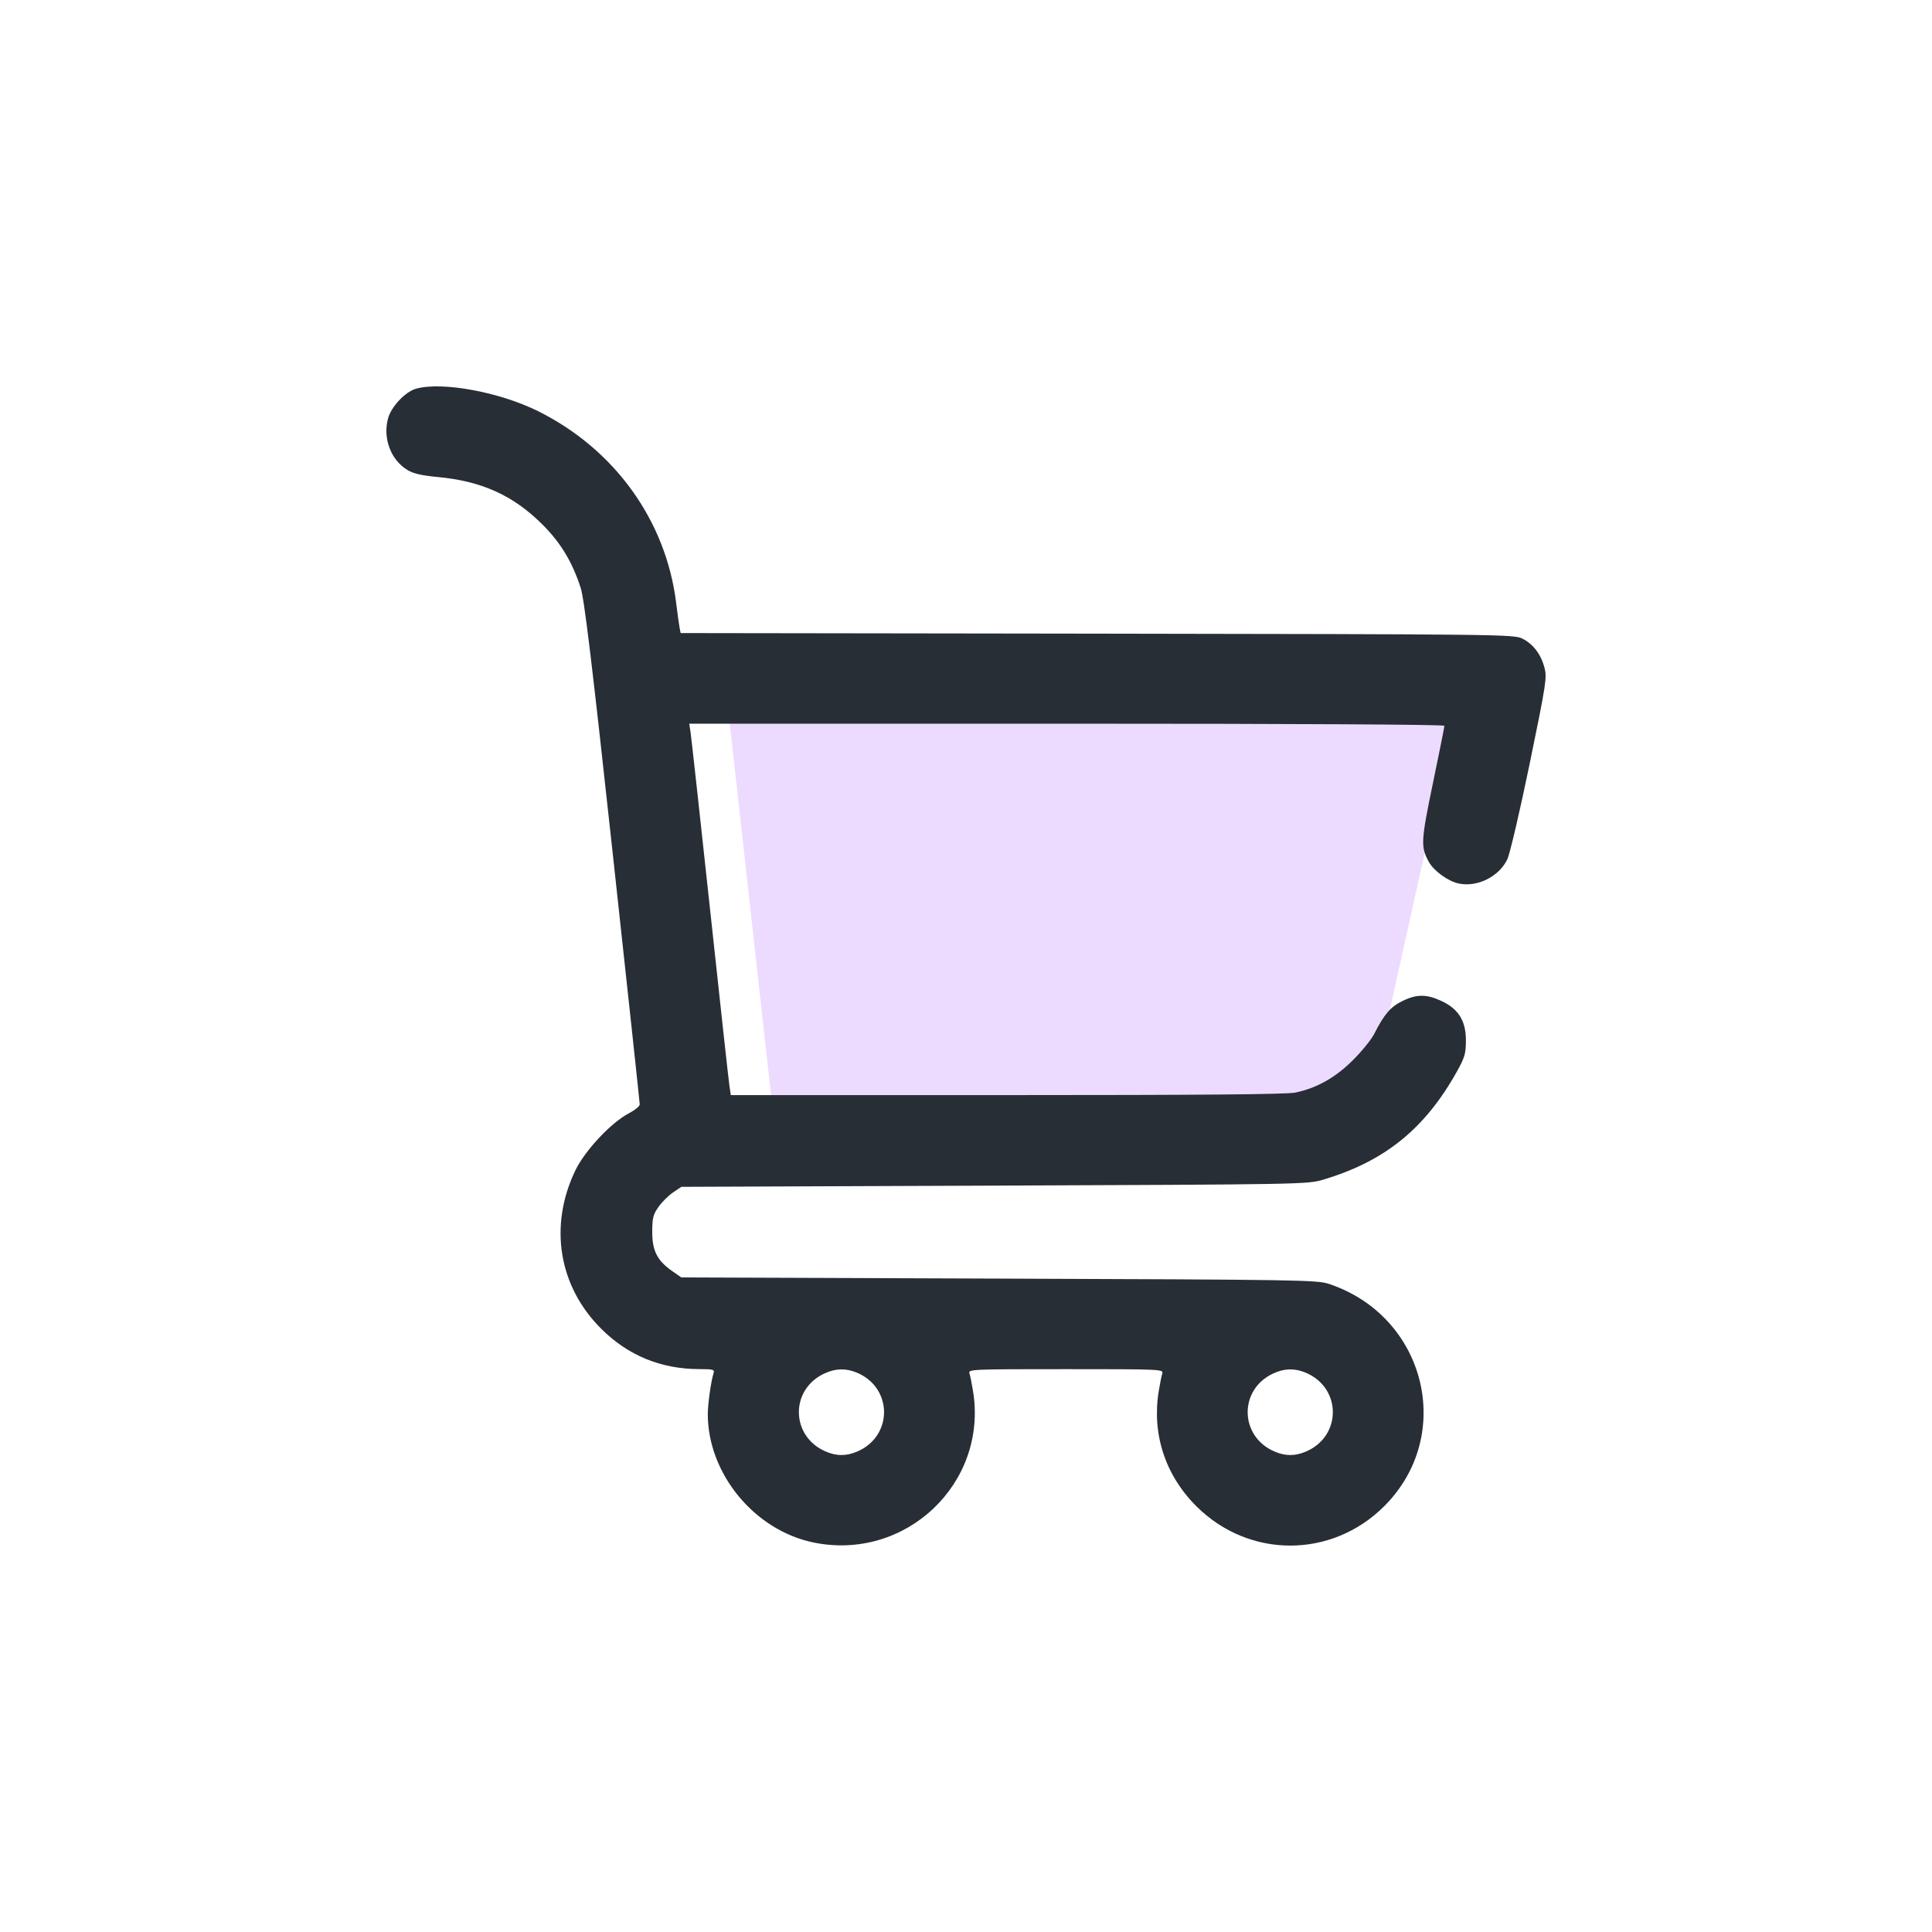 <svg width="40" height="40" viewBox="0 0 40 40" fill="none" xmlns="http://www.w3.org/2000/svg">
<g filter="url(#filter0_d_2161_15496)">
<path d="M15 12L30.246 12.289L28.246 21.289L16 21L15 12Z" fill="#EDDBFF"/>
<path fill-rule="evenodd" clip-rule="evenodd" d="M8.61 6.049C8.388 6.113 8.099 6.421 8.034 6.662C7.923 7.073 8.089 7.518 8.432 7.729C8.555 7.805 8.723 7.844 9.069 7.877C9.975 7.962 10.626 8.257 11.228 8.857C11.606 9.233 11.845 9.628 12.021 10.166C12.096 10.396 12.251 11.677 12.682 15.634C12.992 18.476 13.245 20.831 13.245 20.866C13.245 20.902 13.145 20.984 13.023 21.048C12.652 21.242 12.112 21.818 11.912 22.232C11.361 23.378 11.563 24.628 12.444 25.507C13.001 26.064 13.681 26.344 14.48 26.346C14.774 26.347 14.798 26.354 14.772 26.436C14.719 26.603 14.654 27.073 14.654 27.285C14.658 28.512 15.619 29.68 16.835 29.934C18.746 30.333 20.459 28.711 20.145 26.799C20.121 26.649 20.088 26.485 20.072 26.436C20.044 26.349 20.099 26.347 22.068 26.347C24.037 26.347 24.091 26.349 24.064 26.436C24.048 26.485 24.015 26.649 23.991 26.799C23.845 27.686 24.123 28.539 24.767 29.183C25.858 30.272 27.57 30.272 28.66 29.183C30.134 27.71 29.519 25.248 27.512 24.581C27.268 24.5 26.885 24.494 20.68 24.472L14.106 24.448L13.922 24.32C13.608 24.101 13.504 23.898 13.504 23.509C13.504 23.22 13.521 23.149 13.632 22.99C13.702 22.889 13.838 22.754 13.934 22.689L14.107 22.572L20.586 22.547C26.978 22.522 27.07 22.52 27.394 22.424C28.67 22.044 29.503 21.37 30.166 20.181C30.326 19.893 30.349 19.814 30.35 19.544C30.351 19.137 30.198 18.889 29.843 18.724C29.532 18.579 29.325 18.581 29.028 18.729C28.785 18.849 28.659 18.999 28.45 19.408C28.391 19.524 28.193 19.768 28.009 19.951C27.648 20.311 27.26 20.529 26.817 20.621C26.643 20.658 24.843 20.673 20.85 20.673H15.131L15.104 20.497C15.089 20.401 14.907 18.75 14.701 16.828C14.494 14.907 14.312 13.256 14.297 13.159L14.27 12.983H22.087C26.868 12.983 29.905 13 29.905 13.027C29.905 13.051 29.798 13.584 29.668 14.211C29.417 15.419 29.411 15.537 29.585 15.848C29.688 16.033 29.979 16.243 30.196 16.291C30.582 16.376 31.038 16.15 31.208 15.789C31.261 15.677 31.469 14.788 31.67 13.813C32.014 12.141 32.031 12.028 31.976 11.821C31.901 11.541 31.741 11.332 31.515 11.22C31.342 11.134 31.063 11.131 22.714 11.119L14.092 11.107L14.071 11.002C14.059 10.944 14.027 10.707 13.998 10.475C13.786 8.775 12.726 7.303 11.145 6.515C10.343 6.115 9.145 5.895 8.61 6.049ZM17.74 26.419C18.491 26.733 18.491 27.742 17.74 28.056C17.519 28.148 17.325 28.148 17.105 28.056C16.368 27.749 16.347 26.769 17.07 26.436C17.301 26.329 17.511 26.324 17.74 26.419ZM27.031 26.419C27.783 26.733 27.783 27.742 27.031 28.056C26.811 28.148 26.617 28.148 26.396 28.056C25.66 27.749 25.639 26.769 26.362 26.436C26.592 26.329 26.803 26.324 27.031 26.419Z" fill="#272E35"/>
</g>
<defs>
<filter id="filter0_d_2161_15496" x="0" y="0" width="40" height="40" filterUnits="userSpaceOnUse" color-interpolation-filters="sRGB">
<feFlood flood-opacity="0" result="BackgroundImageFix"/>
<feColorMatrix in="SourceAlpha" type="matrix" values="0 0 0 0 0 0 0 0 0 0 0 0 0 0 0 0 0 0 127 0" result="hardAlpha"/>
<feOffset dy="2"/>
<feGaussianBlur stdDeviation="4"/>
<feComposite in2="hardAlpha" operator="out"/>
<feColorMatrix type="matrix" values="0 0 0 0 0 0 0 0 0 0 0 0 0 0 0 0 0 0 0.05 0"/>
<feBlend mode="normal" in2="BackgroundImageFix" result="effect1_dropShadow_2161_15496"/>
<feBlend mode="normal" in="SourceGraphic" in2="effect1_dropShadow_2161_15496" result="shape"/>
</filter>
</defs>
</svg>
